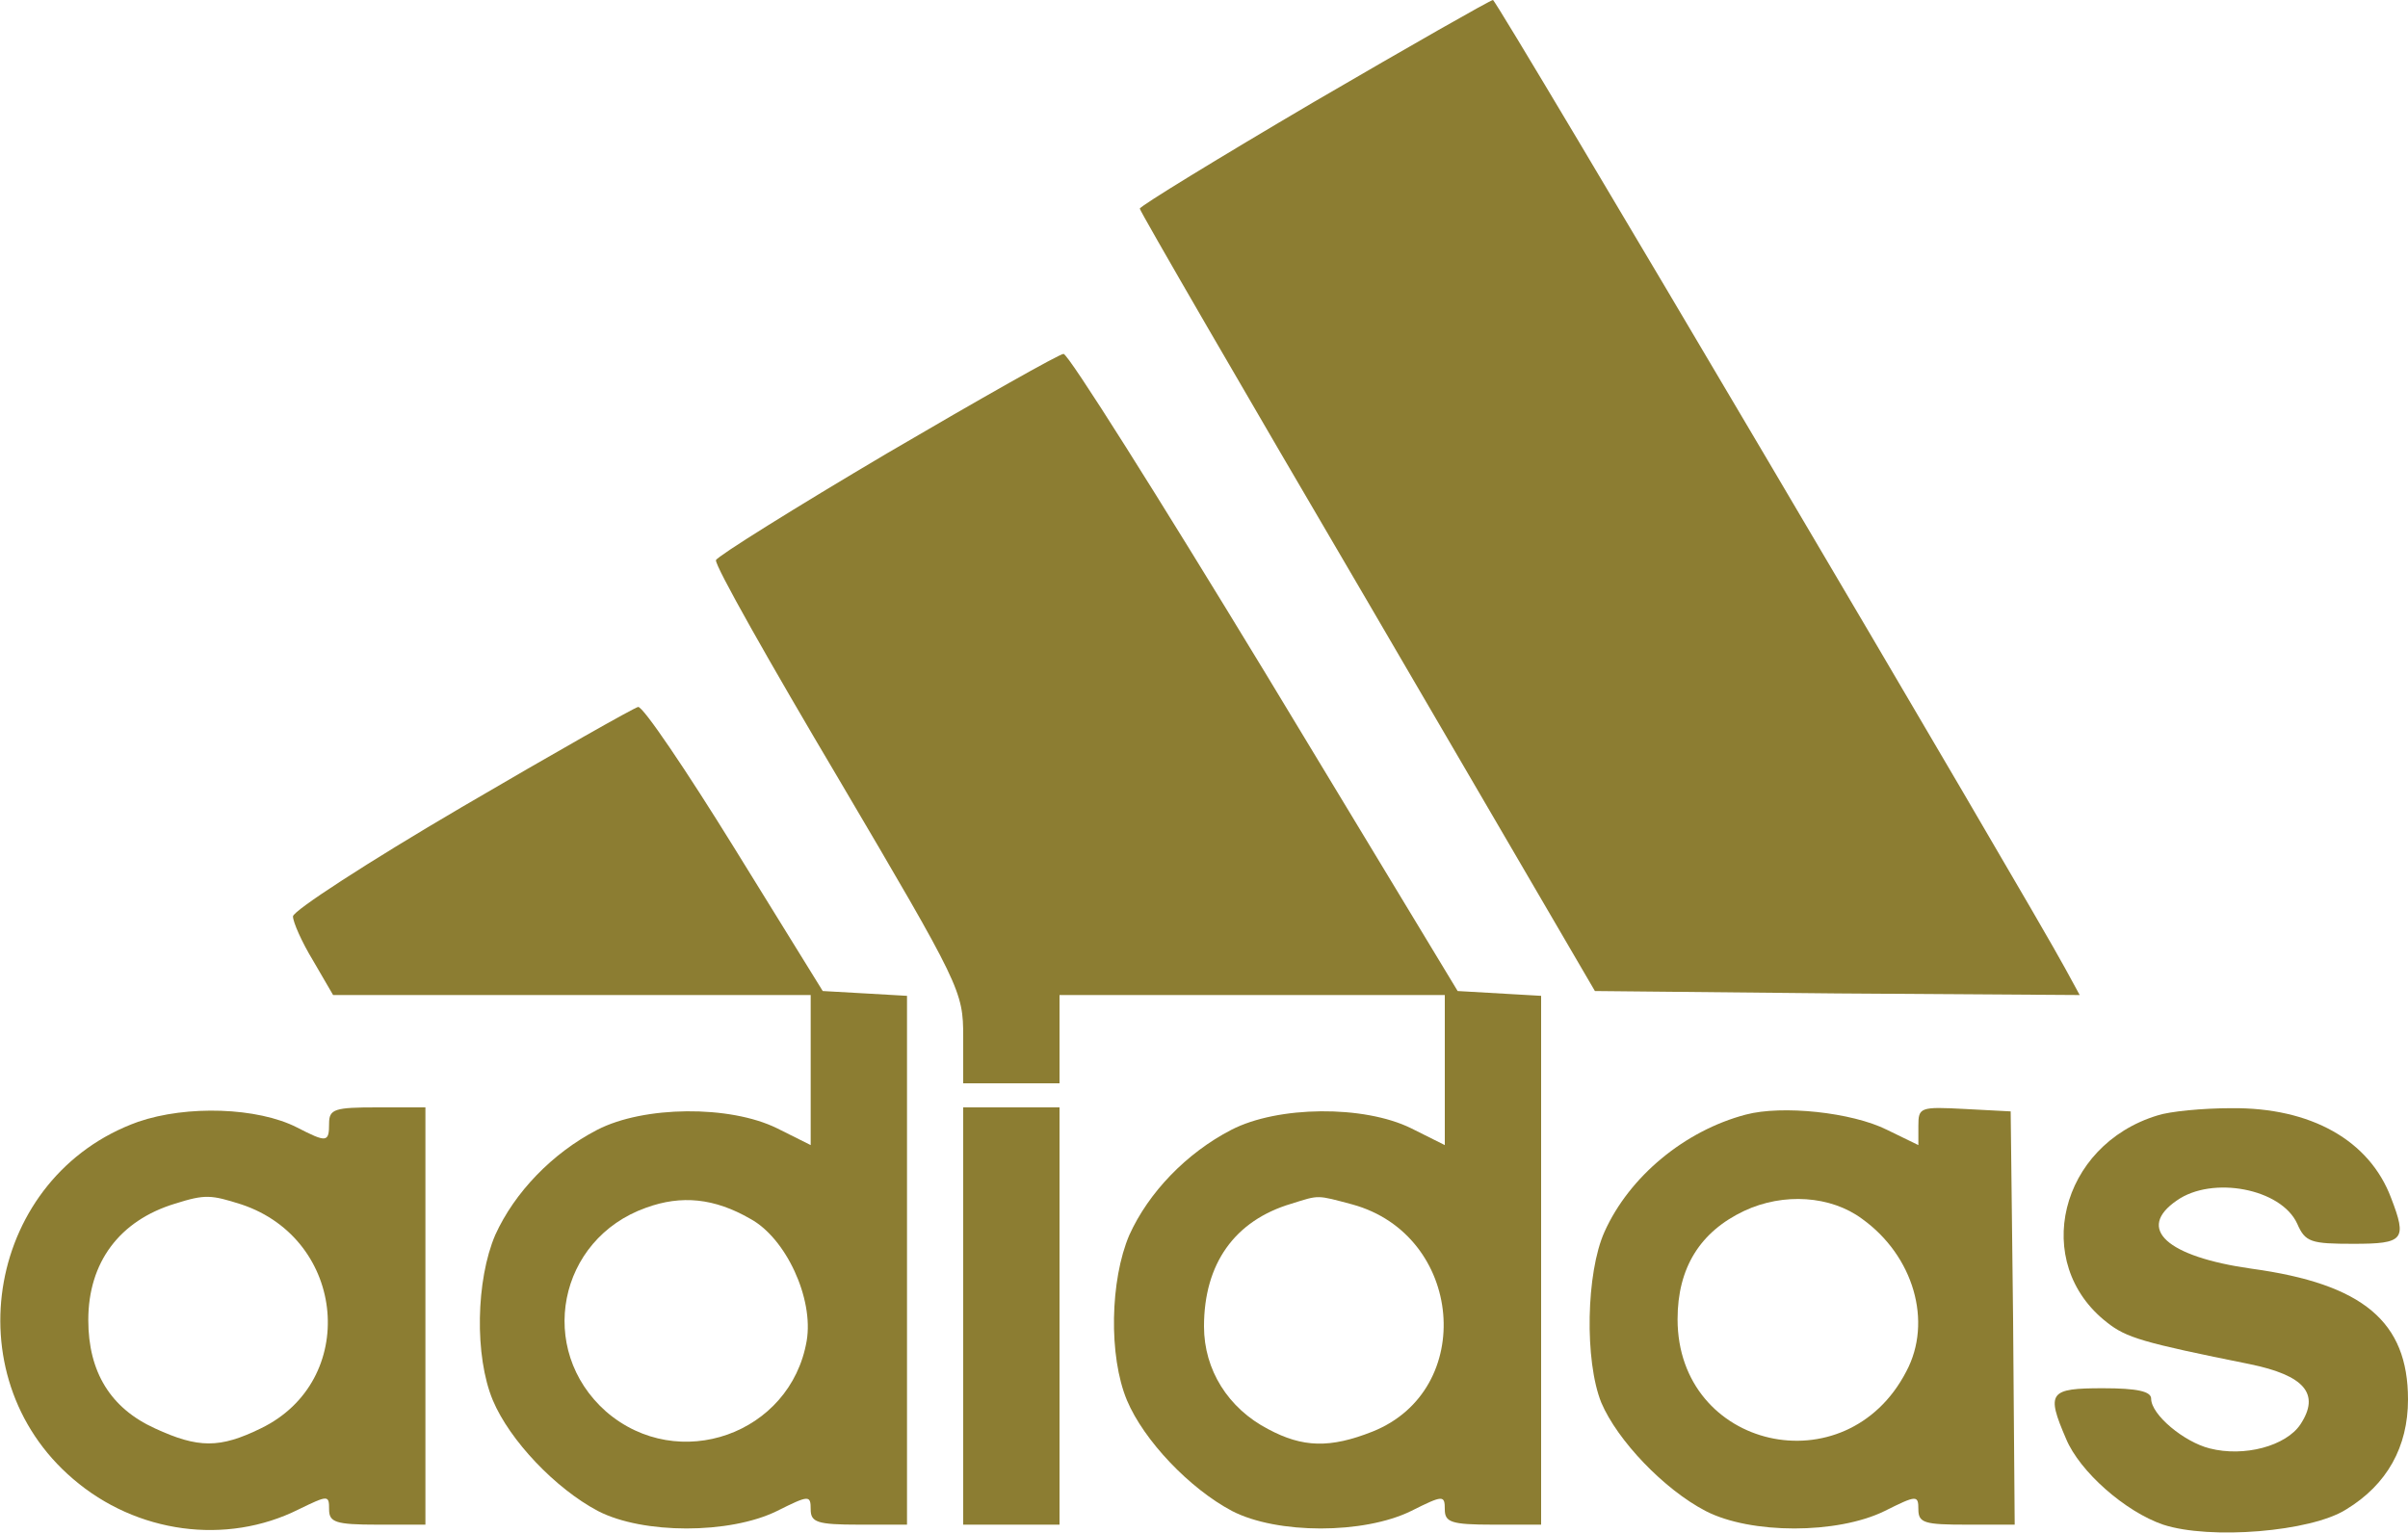 <?xml version="1.0" encoding="UTF-8"?>
<svg viewBox="0 0 300 191" xmlns="http://www.w3.org/2000/svg">
 <g transform="translate(0 191) scale(.1 -.1)" fill="#8c7d32">
  <path d="m1637 1783c-119-70-217-130-217-133s128-224 284-490l283-485 302-3 302-2-18 33c-43 80-708 1207-713 1207-3 0-103-57-223-127z"/>
  <path d="m1105 1345c-115-68-211-128-213-133-2-6 67-128 153-273 152-258 155-264 155-321v-58h120v110h480v-187l-42 21c-59 29-166 28-224-2-56-29-103-78-127-131-24-56-26-151-3-206 21-50 78-110 131-138 56-29 164-29 223 0 40 20 42 20 42 2 0-16 8-19 60-19h60v659l-52 3-52 3-240 397c-133 219-245 397-251 397-5 0-104-56-220-124zm580-936c138-38 155-231 25-283-53-21-87-20-130 3-50 26-80 74-80 128 0 78 38 132 109 153 35 11 31 11 76-1z"/>
  <path d="m575 904c-116-68-210-129-210-136s11-32 25-55l25-43h595v-187l-42 21c-59 29-166 28-224-2-56-29-103-78-127-131-24-56-26-151-3-206 21-50 78-110 131-138 56-29 164-29 223 0 40 20 42 20 42 2 0-16 8-19 60-19h60v659l-52 3-53 3-110 178c-60 97-114 177-120 176-5-1-104-57-220-125zm360-513c44-24 79-99 70-152-20-116-160-166-250-88-87 77-60 215 50 254 44 16 85 12 130-14z"/>
  <path d="m172 512c-187-67-232-316-81-445 79-68 191-83 281-38 37 18 38 18 38 0 0-16 8-19 60-19h60v520h-60c-53 0-60-2-60-20 0-24-3-24-40-5-49 25-137 28-198 7zm129-103c131-44 146-220 24-279-51-25-78-25-132 0-55 25-83 70-83 135 0 72 39 124 108 145 38 12 45 11 83-1z"/>
  <path d="m1200 270v-260h120v520h-120v-260z"/>
  <path d="m2175 521c-76-20-145-77-176-146-23-51-25-161-4-213 20-47 78-108 130-135 56-29 164-29 223 0 40 20 42 20 42 2 0-17 8-19 60-19h60l-2 257-3 258-57 3c-56 3-58 2-58-21v-24l-39 19c-44 22-131 31-176 19zm145-130c64-46 88-128 55-190-75-145-285-97-285 65 0 64 28 109 83 135 49 23 108 19 147-10z"/>
  <path d="m2688 520c-122-37-158-184-63-258 24-19 44-25 178-52 68-14 88-37 63-75-18-27-70-41-113-30-32 8-73 42-73 62 0 9-17 13-60 13-67 0-71-5-46-63 17-41 74-91 121-107 58-19 184-9 228 19 51 31 77 78 77 137 0 97-56 144-195 163-106 15-144 50-93 85 44 31 130 15 150-29 10-23 17-25 70-25 63 0 67 5 47 57-27 72-100 113-199 112-36 0-77-4-92-9z"/>
 </g>
</svg>
